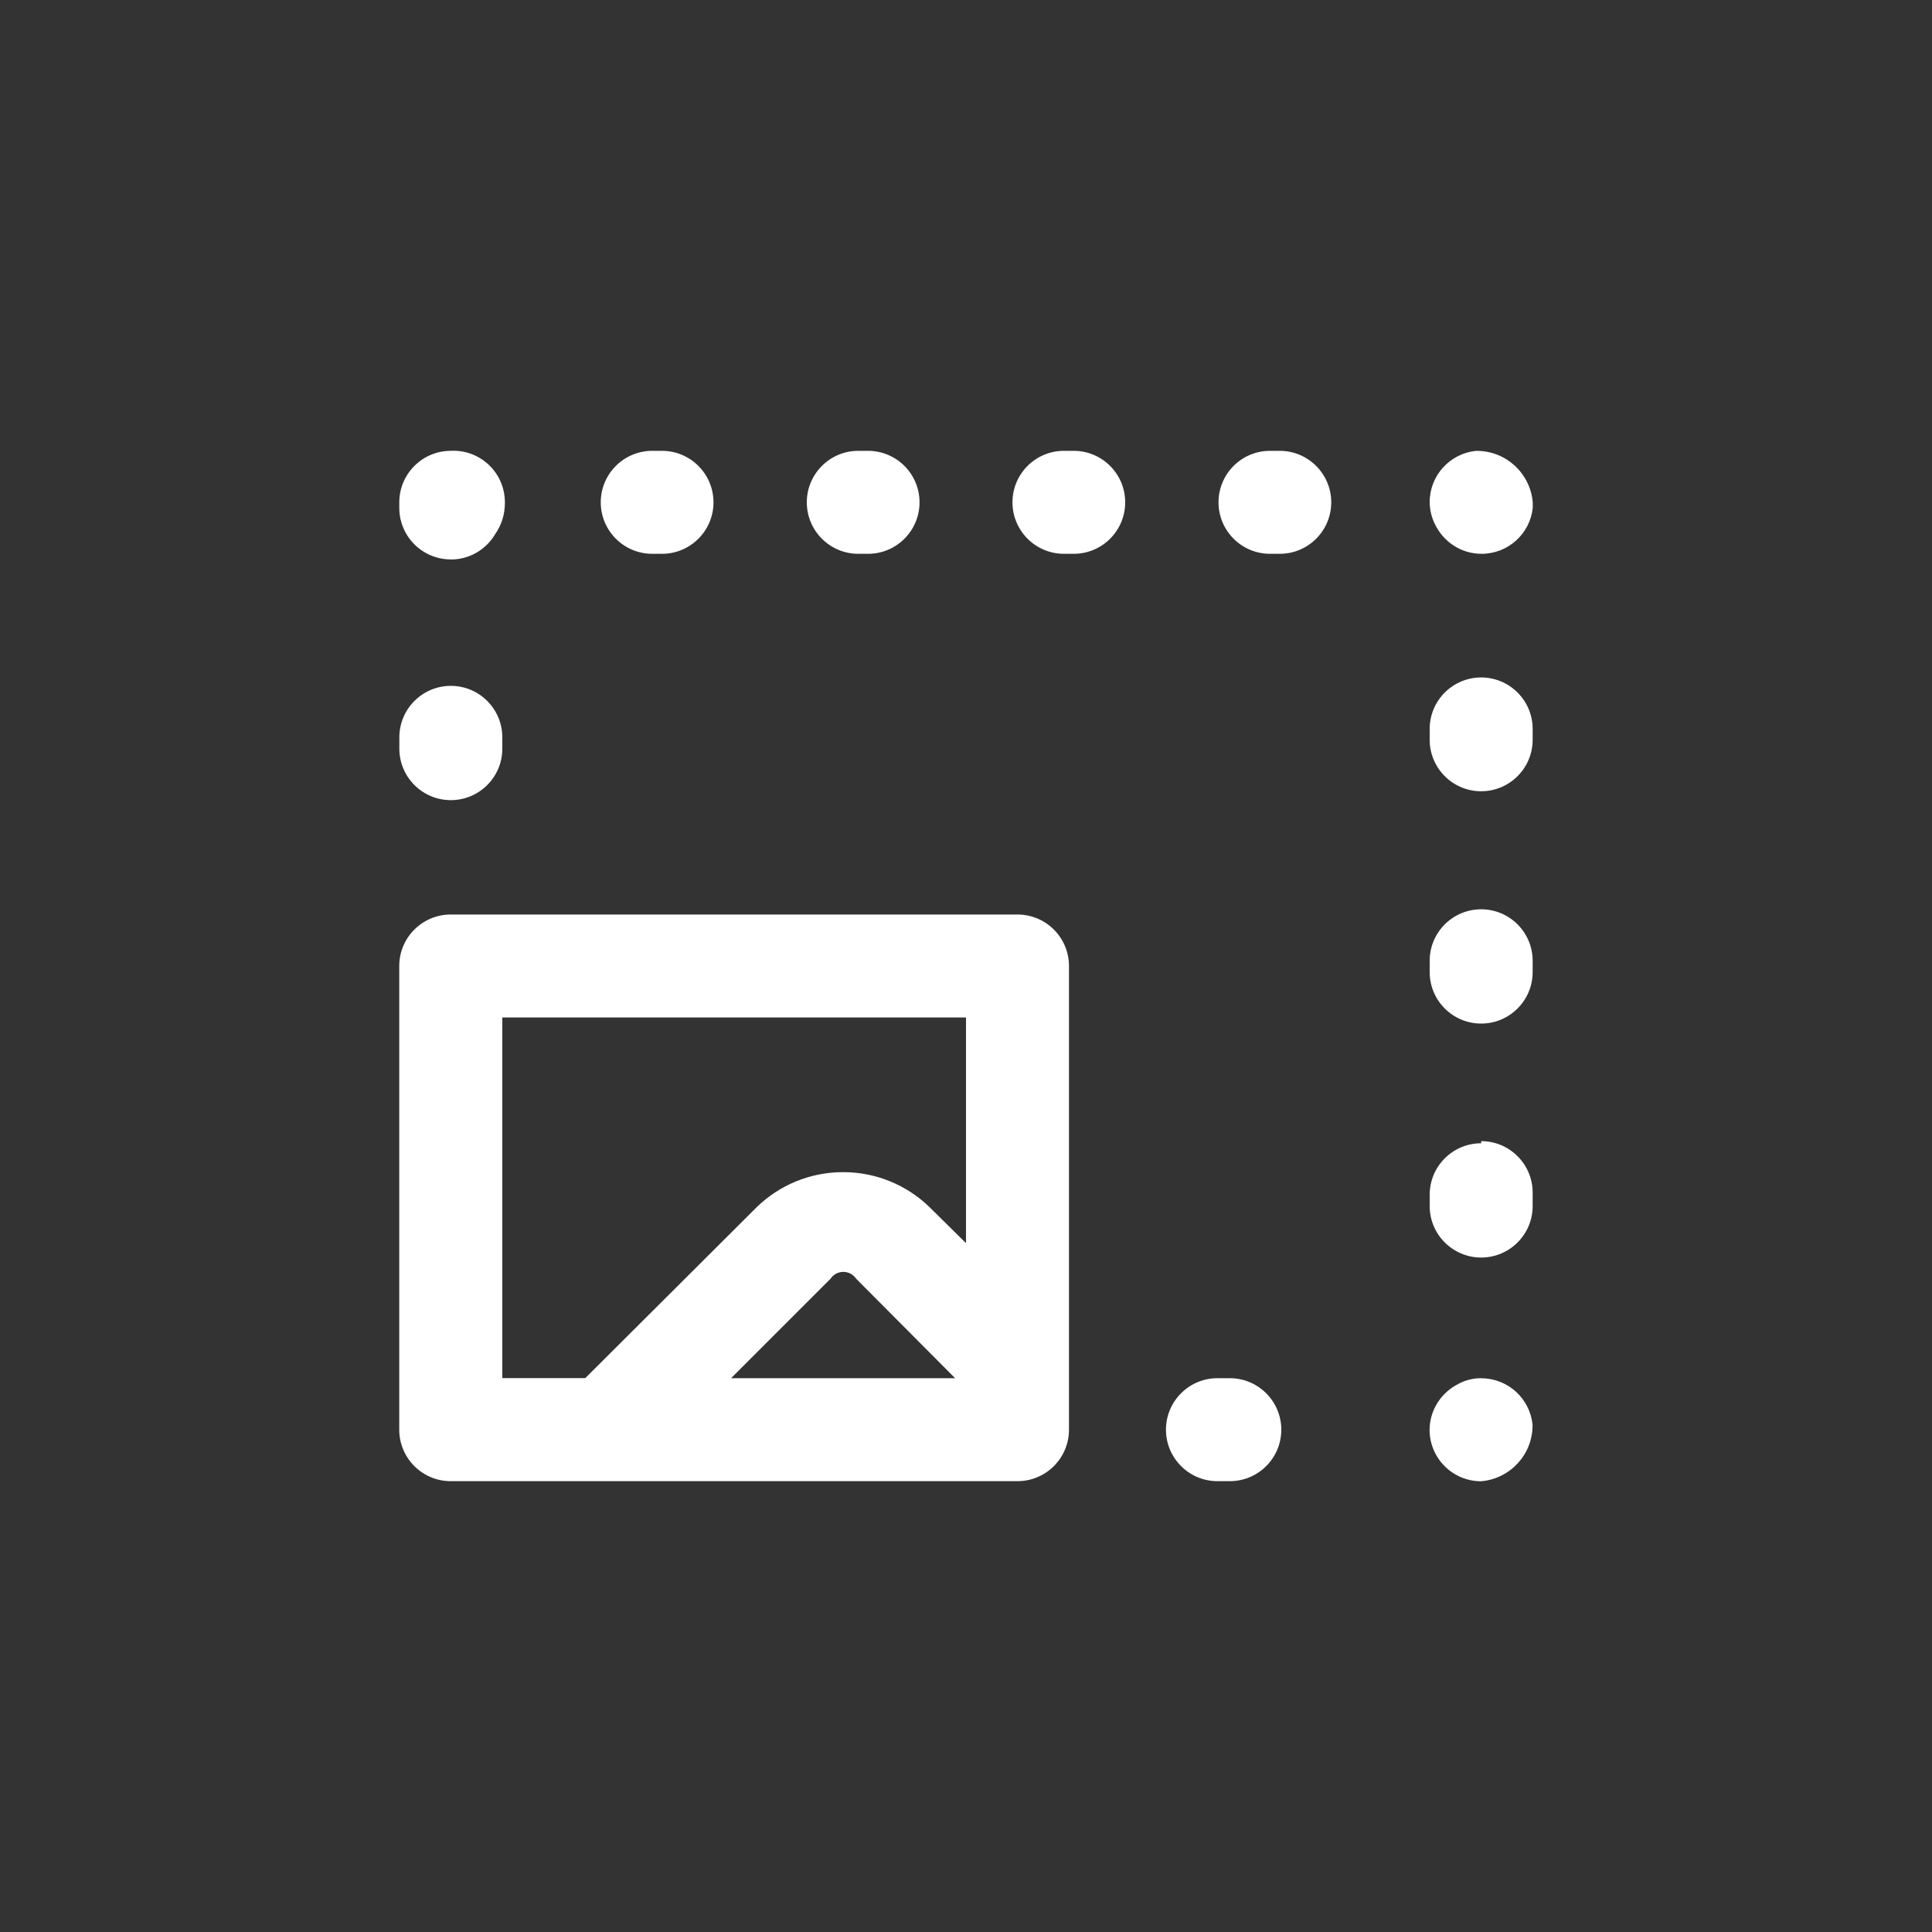 <!-- Generated by IcoMoon.io -->
<svg version="1.1" xmlns="http://www.w3.org/2000/svg" width="40" height="40" viewBox="0 0 40 40">
<rect x="0" y="0" width="40" height="40" fill="#333333" stroke="none"/>
<title>ul-image-resize-landscape</title>
<path fill="#fff" d="M21.066 18.934h-11.734c-0.589 0-1.066 0.478-1.066 1.066v0 9.6c0 0.589 0.478 1.066 1.066 1.066v0h11.584c0.054 0 0.096 0 0.15 0 0.589 0 1.066-0.478 1.066-1.066v0-9.6c0-0.589-0.478-1.066-1.066-1.066v0zM15.136 28.534l2.058-2.058c0.058-0.086 0.156-0.143 0.266-0.143s0.209 0.056 0.266 0.142l0.001 0.001 2.048 2.058zM20 25.738l-0.768-0.758c-0.461-0.441-1.086-0.712-1.776-0.712s-1.315 0.271-1.777 0.713l0.001-0.001-3.562 3.552h-1.718v-7.466h9.6zM9.334 11.584c0.388 0 0.728-0.208 0.914-0.518l0.002-0.005c0.127-0.179 0.203-0.402 0.203-0.643 0-0.006 0-0.013 0-0.019v0.001c0-0.001 0-0.001 0-0.002 0-0.589-0.478-1.066-1.066-1.066-0.018 0-0.038 0.001-0.056 0.002h0.002c-0.589 0-1.066 0.478-1.066 1.066v0 0.106c0 0.003 0 0.007 0 0.010 0 0.589 0.478 1.066 1.066 1.066 0 0 0 0 0 0v0zM17.77 11.466h0.202c0.589 0 1.066-0.478 1.066-1.066s-0.478-1.066-1.066-1.066v0h-0.202c-0.589 0-1.066 0.478-1.066 1.066s0.478 1.066 1.066 1.066v0zM9.334 16.566c0.589 0 1.066-0.478 1.066-1.066v0-0.234c0-0.589-0.478-1.066-1.066-1.066s-1.066 0.478-1.066 1.066v0 0.234c0 0.589 0.478 1.066 1.066 1.066v0zM22.23 9.334h-0.202c-0.589 0-1.066 0.478-1.066 1.066s0.478 1.066 1.066 1.066v0h0.202c0.589 0 1.066-0.478 1.066-1.066s-0.478-1.066-1.066-1.066v0zM13.504 11.466h0.202c0.589 0 1.066-0.478 1.066-1.066s-0.478-1.066-1.066-1.066v0h-0.202c-0.589 0-1.066 0.478-1.066 1.066s0.478 1.066 1.066 1.066v0zM30.666 14.026c-0.589 0-1.066 0.478-1.066 1.066v0 0.224c0 0.589 0.478 1.066 1.066 1.066s1.066-0.478 1.066-1.066v0-0.224c0-0.589-0.478-1.066-1.066-1.066v0zM25.462 28.534h-0.256c-0.589 0-1.066 0.478-1.066 1.066s0.478 1.066 1.066 1.066v0h0.256c0.589 0 1.066-0.478 1.066-1.066s-0.478-1.066-1.066-1.066v0zM30.56 9.334c-0.542 0.056-0.96 0.51-0.96 1.062 0 0.002 0 0.004 0 0.006v0c0.002 0.163 0.042 0.317 0.11 0.454l-0.002-0.006c0.174 0.367 0.542 0.616 0.966 0.616 0.547 0 0.998-0.411 1.059-0.942l0.001-0.005v-0.118c-0.051-0.599-0.55-1.066-1.158-1.066-0.005 0-0.010 0-0.015 0h0.001zM30.666 18.826c-0.589 0-1.066 0.478-1.066 1.066v0 0.234c0 0.589 0.478 1.066 1.066 1.066s1.066-0.478 1.066-1.066v0-0.234c0-0.589-0.478-1.066-1.066-1.066v0zM26.496 9.334h-0.202c-0.589 0-1.066 0.478-1.066 1.066s0.478 1.066 1.066 1.066v0h0.202c0.589 0 1.066-0.478 1.066-1.066s-0.478-1.066-1.066-1.066v0zM30.666 28.534c-0.001 0-0.001 0-0.002 0-0.171 0-0.333 0.043-0.474 0.12l0.006-0.002c-0.354 0.176-0.594 0.534-0.598 0.949v0.001c0 0.589 0.478 1.066 1.066 1.066v0c0.599-0.051 1.066-0.55 1.066-1.158 0-0.005 0-0.010 0-0.015v0.001c-0.056-0.542-0.51-0.96-1.062-0.96-0.002 0-0.004 0-0.006 0v0zM30.666 23.67c-0.589 0-1.066 0.478-1.066 1.066v0 0.234c0 0.589 0.478 1.066 1.066 1.066s1.066-0.478 1.066-1.066v0-0.278c0-0.589-0.478-1.066-1.066-1.066v0z"></path>
</svg>
